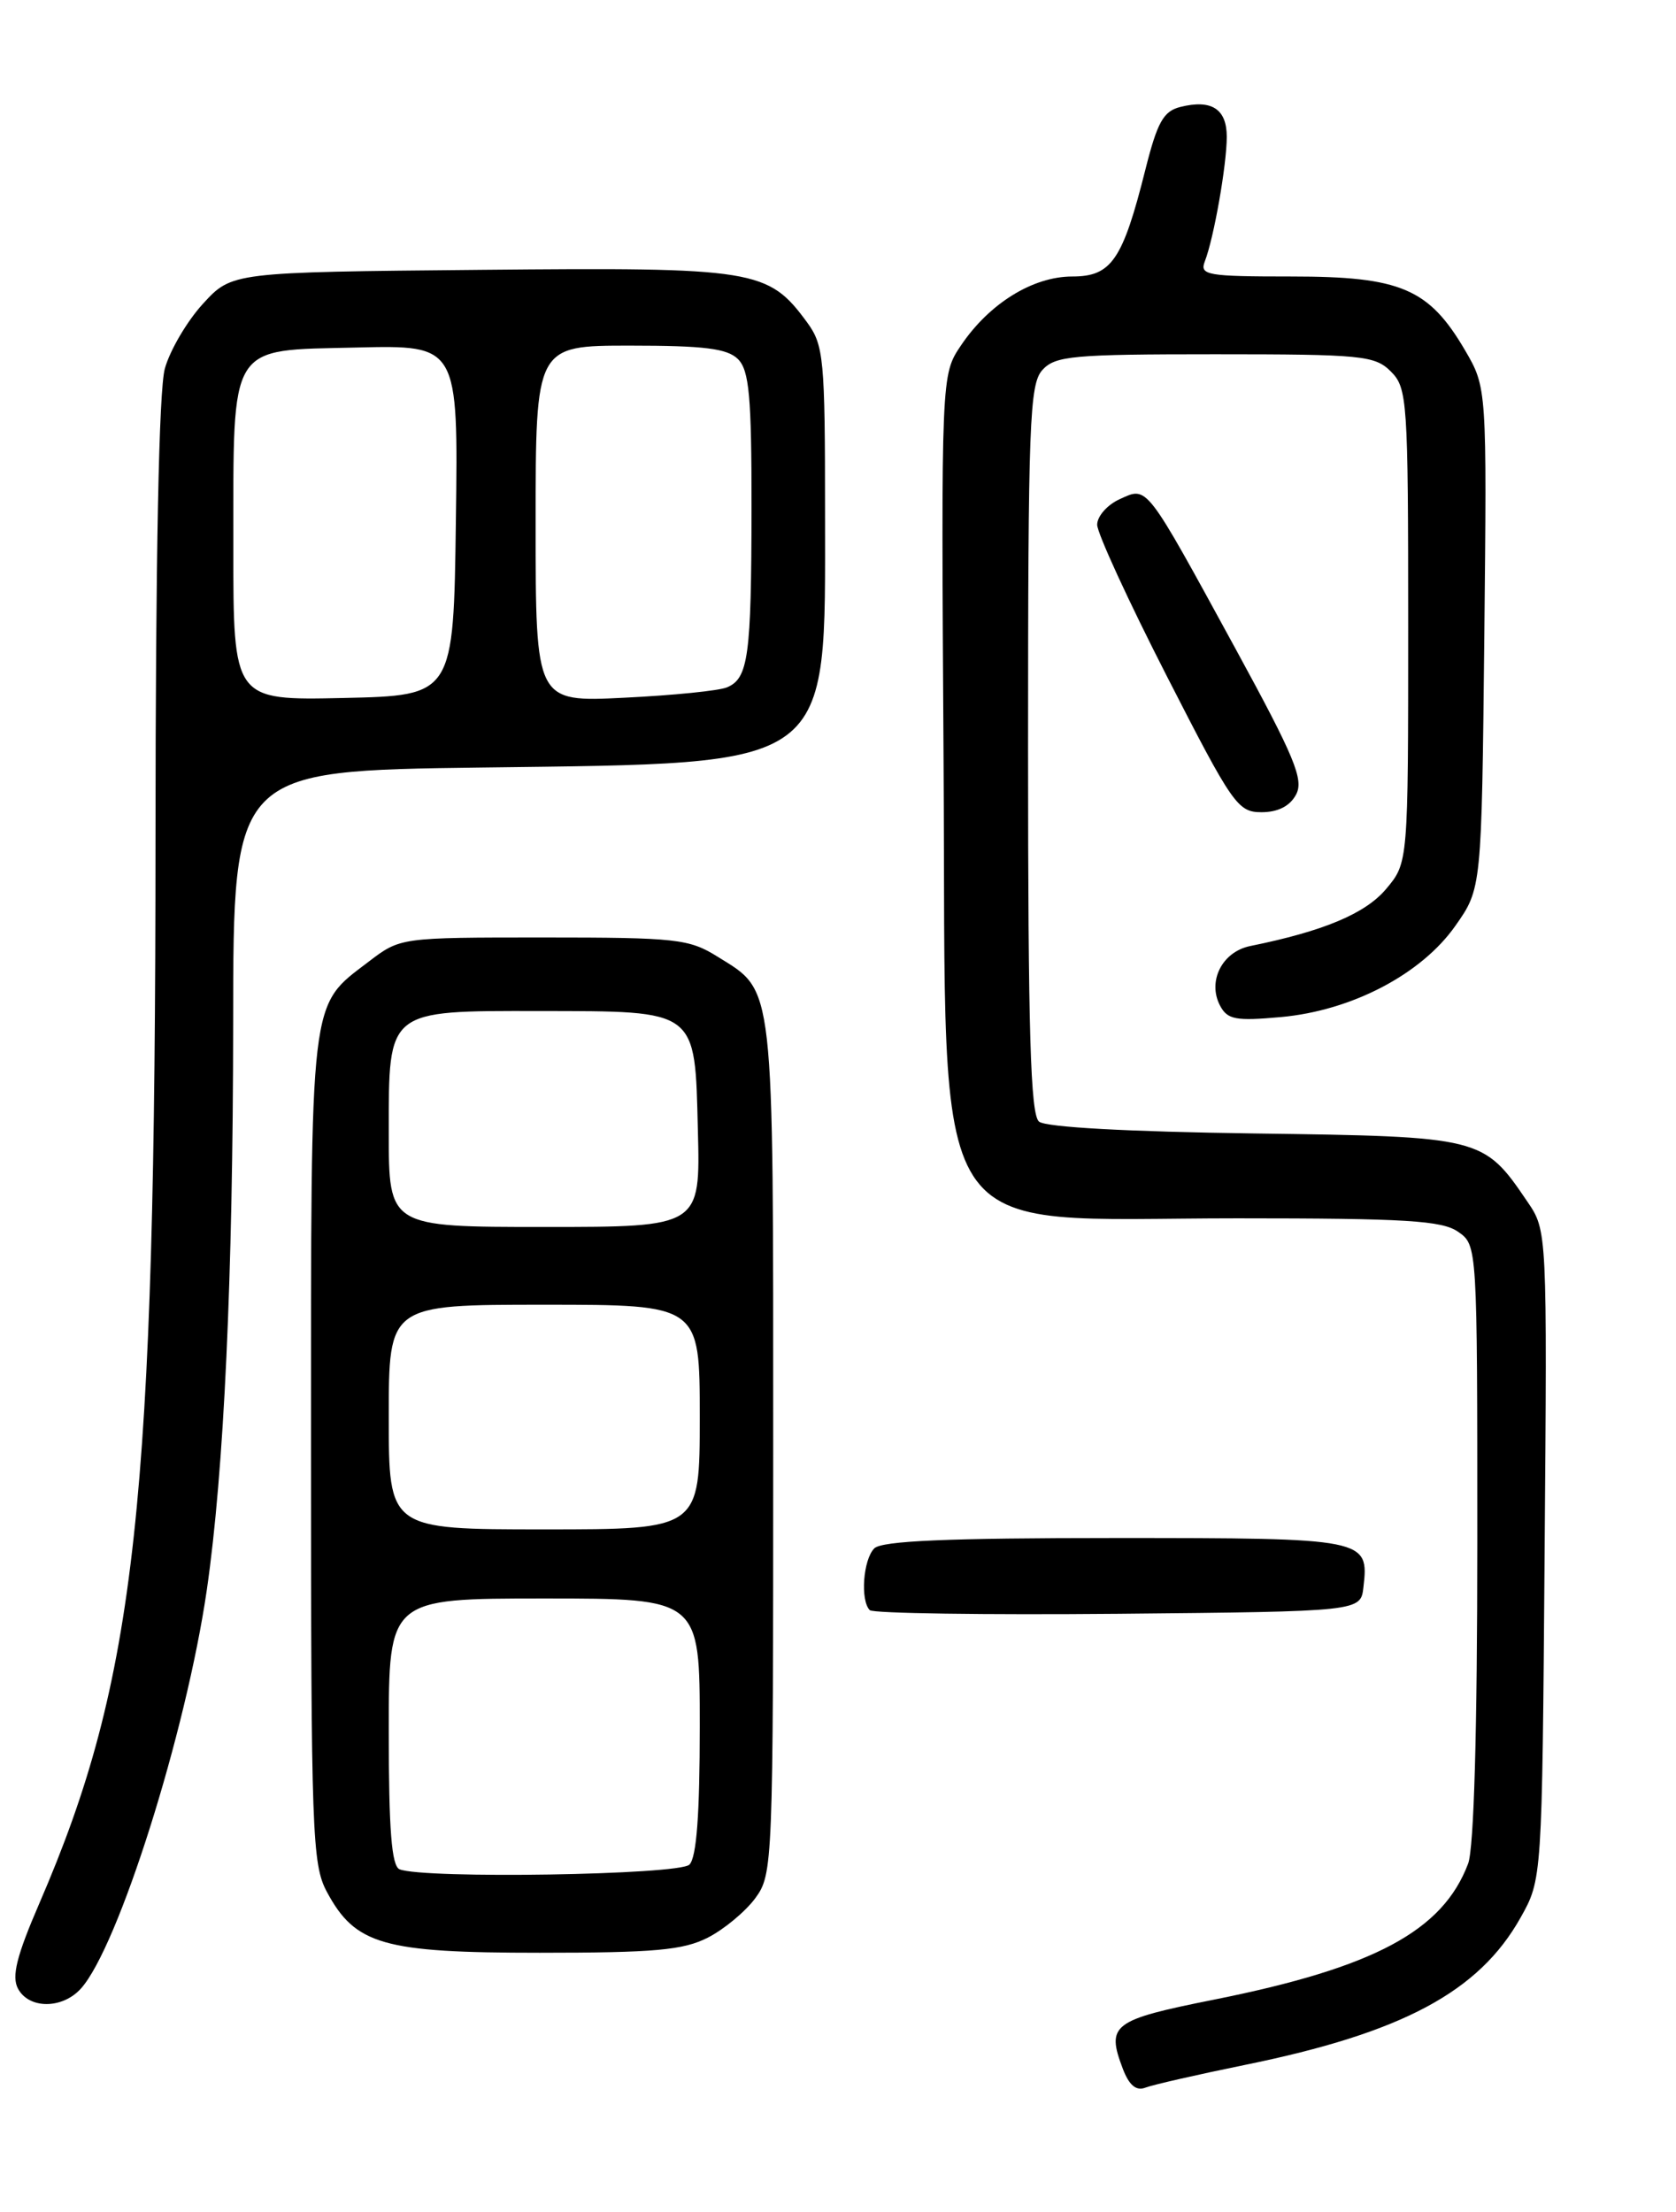 <?xml version="1.0" encoding="UTF-8" standalone="no"?>
<!DOCTYPE svg PUBLIC "-//W3C//DTD SVG 1.1//EN" "http://www.w3.org/Graphics/SVG/1.1/DTD/svg11.dtd" >
<svg xmlns="http://www.w3.org/2000/svg" xmlns:xlink="http://www.w3.org/1999/xlink" version="1.1" viewBox="0 0 194 256">
 <g >
 <path fill="currentColor"
d=" M 144.10 238.98 C 162.31 235.27 171.18 230.53 176.00 221.95 C 178.50 217.50 178.50 217.50 178.79 179.96 C 179.09 142.43 179.09 142.43 176.79 139.06 C 171.71 131.58 171.53 131.54 145.20 131.18 C 130.57 130.98 121.06 130.46 120.27 129.81 C 119.28 128.99 119.00 119.48 119.00 86.71 C 119.00 48.98 119.17 44.47 120.65 42.83 C 122.14 41.18 124.15 41.00 140.65 41.00 C 157.67 41.00 159.15 41.15 161.00 43.00 C 162.90 44.90 163.00 46.33 163.00 72.42 C 163.00 99.85 163.00 99.85 160.44 102.89 C 158.04 105.74 153.20 107.77 144.71 109.49 C 141.47 110.15 139.74 113.56 141.22 116.38 C 142.08 118.01 143.03 118.18 148.26 117.71 C 156.46 116.97 164.52 112.76 168.46 107.15 C 171.50 102.83 171.50 102.83 171.81 73.85 C 172.11 44.87 172.11 44.87 169.57 40.52 C 165.39 33.39 162.12 32.00 149.52 32.00 C 139.71 32.00 138.84 31.85 139.46 30.25 C 140.51 27.55 142.00 19.06 142.00 15.83 C 142.00 12.61 140.24 11.47 136.62 12.38 C 134.67 12.87 133.96 14.14 132.58 19.63 C 129.95 30.11 128.65 32.00 124.12 32.00 C 119.55 32.00 114.51 35.12 111.24 39.97 C 108.94 43.38 108.94 43.38 109.22 88.11 C 109.58 145.53 106.67 141.00 143.23 141.00 C 162.72 141.00 166.92 141.26 168.78 142.56 C 171.00 144.11 171.00 144.11 171.00 178.49 C 171.00 200.30 170.61 213.90 169.94 215.68 C 167.00 223.48 159.07 227.72 140.50 231.43 C 128.74 233.78 128.03 234.32 129.97 239.43 C 130.70 241.34 131.51 242.02 132.58 241.61 C 133.44 241.28 138.62 240.10 144.10 238.98 Z  M 9.36 230.15 C 13.68 225.38 21.54 200.50 23.94 184.00 C 25.93 170.30 26.97 147.83 26.99 118.35 C 27.00 89.20 27.00 89.20 55.75 88.83 C 96.83 88.29 95.50 89.27 95.50 59.32 C 95.50 41.51 95.35 39.95 93.43 37.32 C 88.91 31.16 87.47 30.93 55.67 31.23 C 26.84 31.50 26.84 31.50 23.49 35.16 C 21.65 37.17 19.67 40.54 19.08 42.66 C 18.39 45.14 18.01 64.30 18.00 97.00 C 17.99 174.08 15.78 194.32 4.56 220.27 C 1.92 226.37 1.33 228.74 2.08 230.15 C 3.35 232.53 7.21 232.53 9.36 230.15 Z  M 81.93 224.25 C 83.81 223.29 86.29 221.23 87.43 219.68 C 89.46 216.91 89.50 215.84 89.50 167.58 C 89.50 113.12 89.69 114.84 83.06 110.72 C 79.76 108.66 78.30 108.50 62.92 108.50 C 46.34 108.50 46.34 108.50 42.67 111.30 C 35.78 116.56 36.00 114.68 36.00 167.72 C 36.00 212.11 36.13 215.77 37.83 218.94 C 41.12 225.08 44.35 226.00 62.48 226.00 C 75.76 226.00 79.09 225.70 81.93 224.25 Z  M 157.82 183.69 C 158.47 178.06 158.19 178.00 129.08 178.00 C 109.66 178.00 102.07 178.33 101.20 179.20 C 99.91 180.49 99.56 185.23 100.68 186.35 C 101.06 186.72 113.99 186.91 129.43 186.77 C 157.50 186.50 157.50 186.50 157.82 183.69 Z  M 150.02 91.96 C 150.94 90.24 149.87 87.65 143.04 75.13 C 132.50 55.83 132.86 56.29 129.61 57.77 C 128.17 58.42 127.00 59.75 127.00 60.73 C 127.00 61.70 130.63 69.59 135.06 78.25 C 142.67 93.13 143.27 94.00 146.02 94.00 C 147.92 94.00 149.31 93.30 150.02 91.96 Z  M 27.01 63.28 C 27.03 39.42 26.32 40.58 41.30 40.22 C 53.04 39.94 53.04 39.94 52.77 60.22 C 52.50 80.50 52.50 80.50 39.75 80.78 C 27.00 81.06 27.00 81.06 27.01 63.28 Z  M 62.00 60.63 C 62.00 40.00 62.00 40.00 72.93 40.00 C 81.53 40.00 84.19 40.33 85.43 41.57 C 86.72 42.87 87.00 45.89 86.99 58.82 C 86.97 75.96 86.62 78.52 84.15 79.55 C 83.24 79.94 77.89 80.48 72.25 80.75 C 62.00 81.26 62.00 81.26 62.00 60.63 Z  M 46.25 216.34 C 45.33 215.96 45.00 211.81 45.00 200.42 C 45.00 185.00 45.00 185.00 63.00 185.00 C 81.00 185.00 81.00 185.00 81.00 199.80 C 81.00 209.98 80.63 214.97 79.80 215.80 C 78.60 217.00 49.06 217.47 46.25 216.34 Z  M 45.00 164.00 C 45.00 151.00 45.00 151.00 63.00 151.00 C 81.00 151.00 81.00 151.00 81.00 164.00 C 81.00 177.00 81.00 177.00 63.00 177.00 C 45.00 177.00 45.00 177.00 45.00 164.00 Z  M 45.00 131.06 C 45.00 116.78 44.73 116.99 62.47 117.01 C 80.83 117.04 80.43 116.73 80.78 130.78 C 81.07 142.00 81.07 142.00 63.03 142.00 C 45.00 142.00 45.00 142.00 45.00 131.06 Z "/>
</g>
</svg>